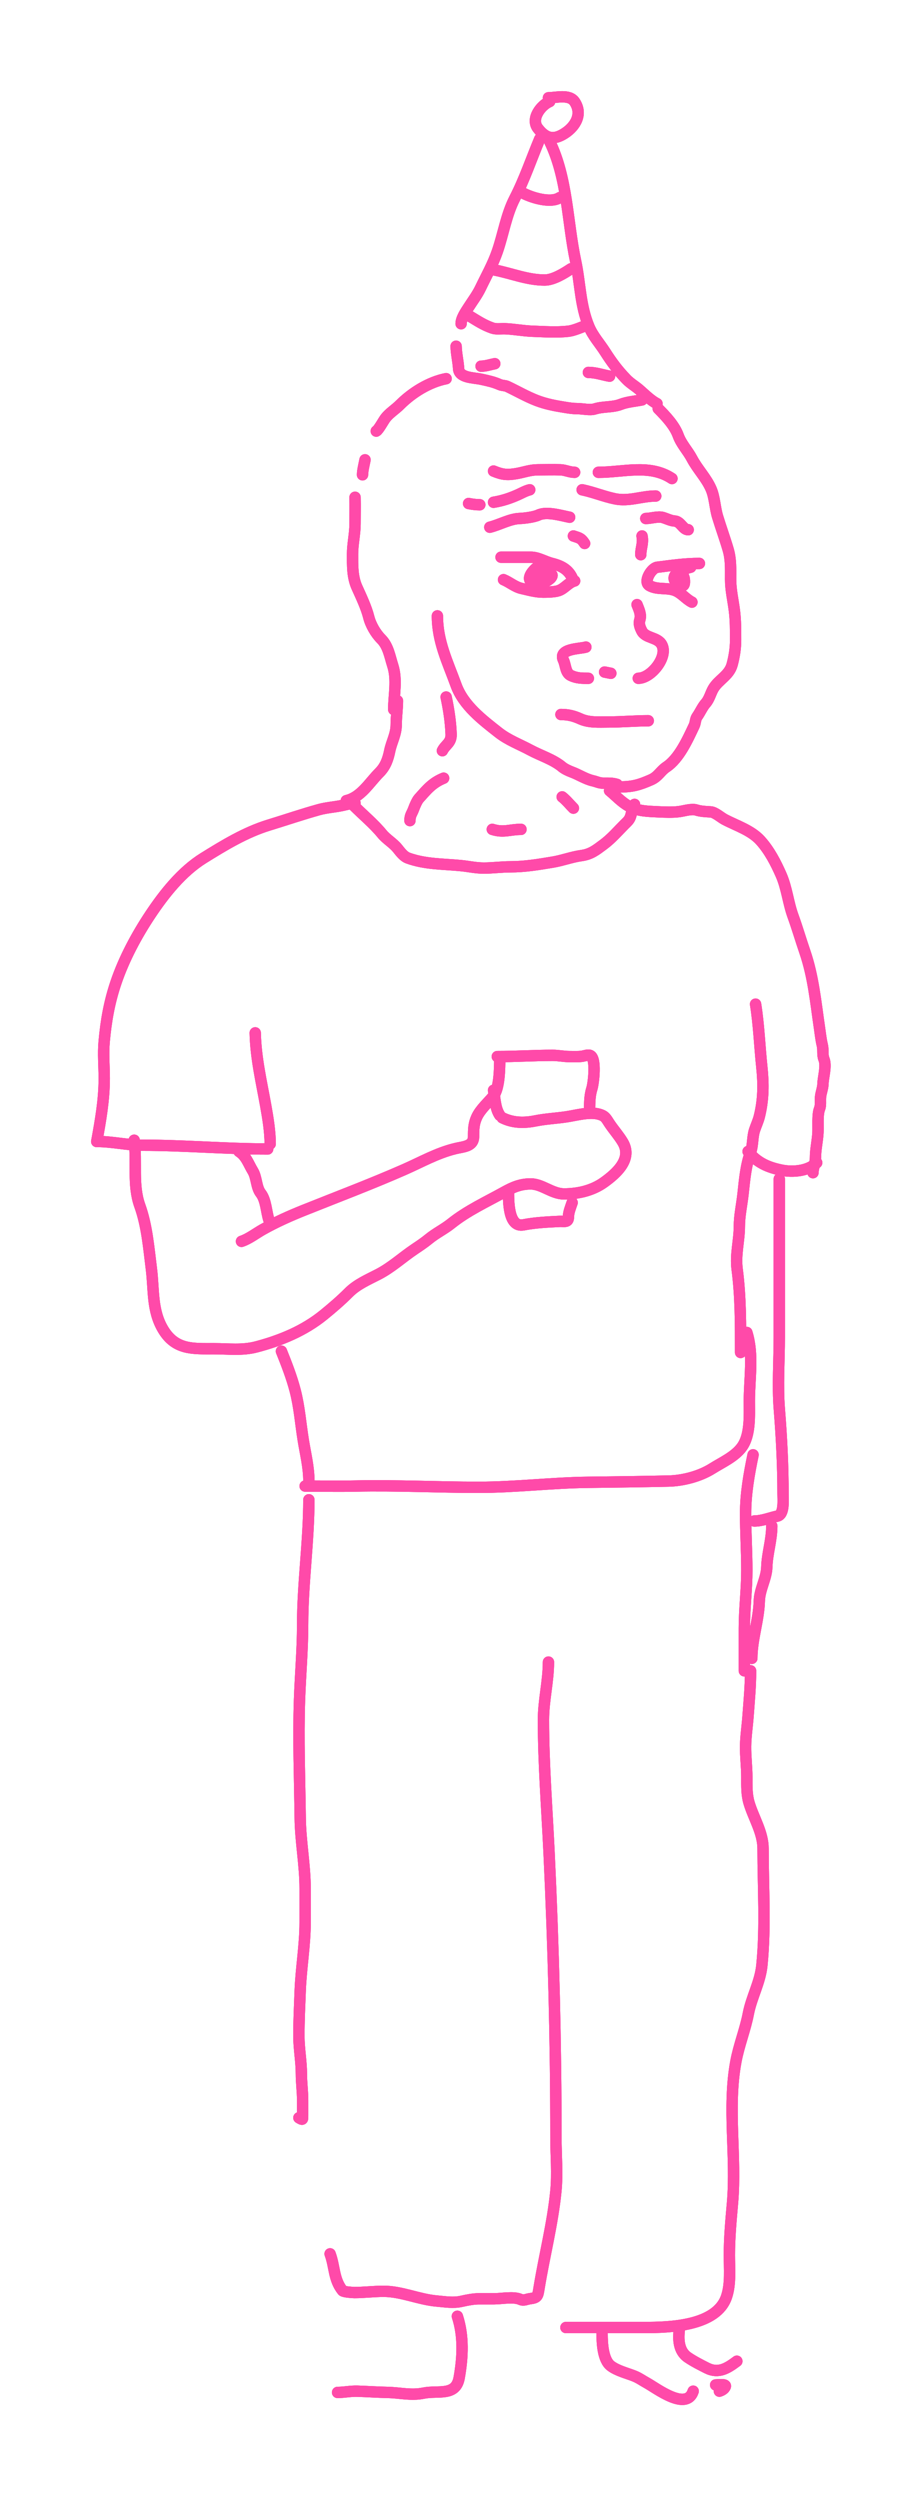 <svg fill="none" height="439" viewBox="0 0 162 439" width="162" xmlns="http://www.w3.org/2000/svg" xmlns:xlink="http://www.w3.org/1999/xlink"><filter id="a" color-interpolation-filters="sRGB" filterUnits="userSpaceOnUse" height="414.346" width="137.957" x="12" y="12"><feFlood flood-opacity="0" result="BackgroundImageFix"/><feBlend in="SourceGraphic" in2="BackgroundImageFix" mode="normal" result="shape"/><feGaussianBlur result="effect1_foregroundBlur_534_5034" stdDeviation="2"/></filter><filter id="b" color-interpolation-filters="sRGB" filterUnits="userSpaceOnUse" height="438.346" width="161.957" x="0" y="0"><feFlood flood-opacity="0" result="BackgroundImageFix"/><feBlend in="SourceGraphic" in2="BackgroundImageFix" mode="normal" result="shape"/><feGaussianBlur result="effect1_foregroundBlur_534_5034" stdDeviation="8"/></filter><g stroke="#ff4aa9" stroke-linecap="round" stroke-width="2"><g filter="url(#a)"><path d="m96.584 17.827c-1.498.621-3.396 3.009-2.071 4.714 1.421 1.828 2.769 2.119 4.702.877 1.915-1.231 3.186-3.393 1.754-5.542-.929-1.393-3.291-.706-4.604-.706"/><path d="m94.83 24.404c-1.449 3.455-2.678 7.108-4.397 10.438-1.492 2.89-1.992 6.285-3.057 9.342-.792 2.273-1.919 4.245-2.947 6.394-.563 1.177-1.39 2.277-2.095 3.374-.518.806-1.315 1.942-1.315 2.899"/><path d="m82.552 55.536c1.371.829 2.436 1.546 3.934 2.071.706.247 1.517.093 2.253.122 1.559.06 3.204.381 4.823.439 2.139.076 4.191.235 6.309 0 .935-.104 2.407-.744 3.289-1.096"/><path d="m96.584 24.843c3.159 6.51 3.075 14.043 4.555 20.998.838 3.937.789 7.796 2.339 11.498.704 1.682 1.896 2.959 2.85 4.458 1.137 1.786 2.255 3.284 3.751 4.823.715.735 1.535 1.18 2.302 1.851.903.79 2.014 1.89 3.058 2.412"/><path d="m86.938 47.424c2.939.574 5.72 1.754 8.77 1.754 1.5 0 3.386-1.161 4.604-1.973"/><path d="m91.76 33.831c1.454.831 4.979 1.942 6.577.877"/><path d="m80.141 60.798c.028 1.333.366 2.65.439 3.946.091 1.64 2.639 1.565 3.946 1.851 1.198.262 2.186.46 3.289.95.397.177.922.132 1.315.317 1.727.812 3.393 1.787 5.176 2.473 1.632.628 3.294.932 5.006 1.206.741.118 1.379.219 2.132.219.97 0 2.191.325 3.081.049 1.512-.469 3.083-.231 4.556-.804 1.155-.449 2.523-.539 3.727-.779"/><path d="m107.107 66.06c-1.294-.233-2.42-.658-3.727-.658"/><path d="m86.937 63.867c-.783.153-1.612.439-2.412.439"/><path d="m78.387 66.498c-2.997.585-5.981 2.449-8.124 4.592-.805.805-1.838 1.435-2.521 2.314-.376.484-1.23 2.101-1.632 2.302"/><path d="m64.137 80.749c-.15.768-.439 1.9-.439 2.631"/><path d="m62.383 87.326c.038 1.592 0 3.143 0 4.701 0 1.699-.439 3.545-.439 5.274 0 1.963-.054 3.996.767 5.822.727 1.616 1.653 3.544 2.083 5.262.336 1.342 1.215 2.859 2.192 3.836 1.243 1.243 1.5 3.028 2.022 4.653.815 2.535.171 5.173.171 7.722"/><path d="m86.718 82.722c1.566.649 2.411.725 4.056.439 1.286-.224 2.39-.658 3.727-.658 1.354 0 2.675-.051 4.007 0 .817.032 1.604.439 2.46.439"/><path d="m105.134 82.941c4.432 0 9.033-1.506 12.935 1.096"/><path d="m82.333 88.422c.677.132 1.29.219 1.973.219"/><path d="m86.718 88.203c1.544-.252 2.879-.695 4.275-1.315.699-.311 1.316-.685 2.083-.877"/><path d="m102.284 86.01c2.01.42 3.787 1.173 5.749 1.583 2.484.52 4.686-.487 7.186-.487"/><path d="m113.465 91.053c.904 0 2.14-.431 3.021-.171.615.182 1.391.576 2.022.609 1.119.059 1.467 1.535 2.411 1.535"/><path d="m112.808 94.122c.259 1.327-.22 2.035-.22 3.288"/><path d="m100.75 94.122c1.177.384 1.368.408 1.973 1.315"/><path d="m100.091 90.833c-1.451-.283-4.032-1.076-5.481-.39-.77.365-2.458.576-3.337.609-1.69.062-3.491 1.104-5.213 1.535"/><path d="m88.033 97.85h5.25c1.289 0 2.47.782 3.727 1.096 1.852.463 3.135 1.256 3.739 3.069"/><path d="m88.472 101.795c1.109.46 1.996 1.284 3.179 1.547 1.281.285 2.459.646 3.812.646.737 0 2-.024 2.704-.268 1.047-.363 1.723-1.436 2.802-1.705"/><path d="m94.391 99.603c-.913.692-2.335 2.417-.329 2.862.91.203 1.201.085 2.034-.45.322-.207.745-.446.877-.829.141-.408-.301-.34-.378-.609-.289-1.011-2.007-1.111-2.375-.048-.142.409-.037 1.073.499 1.132.37.042 1.117-1.466.548-1.181"/><path d="m122.892 98.945c-2.593 0-4.91.353-7.442.67-.97.121-2.506 2.573-1.327 3.228 1.374.763 2.955.306 4.384.816 1.214.433 1.986 1.541 3.07 2.083"/><path d="m121.358 99.603c-1.071.255-3.976 1.262-2.509 2.728.486.487 1.388.966 1.413-.048.022-.905-.156-1.018-.439-1.584"/><path d="m111.931 106.18c.358.919.773 1.748.487 2.68-.217.706.035 1.312.341 1.924.672 1.344 2.757 1.06 3.508 2.412 1.185 2.133-1.858 5.919-4.117 5.919"/><path d="m107.327 118.238-1.097-.219"/><path d="m103.38 119.115c-1.104 0-2.056-.007-3.069-.487-.98-.464-.879-1.778-1.316-2.704-.976-2.067 3.007-1.977 3.946-2.29"/><path d="m98.557 125.473c1.28 0 2.264.246 3.411.767 1.534.698 3.282.549 4.92.549 2.329 0 4.758-.22 7.016-.22"/><path d="m115.657 71.76c1.317 1.317 2.867 2.962 3.508 4.726.548 1.508 1.678 2.653 2.412 4.044.994 1.884 2.539 3.411 3.374 5.359.635 1.482.66 3.284 1.132 4.835.587 1.929 1.278 3.816 1.852 5.761.52 1.763.438 3.411.438 5.262 0 1.877.438 3.658.67 5.517.213 1.702.207 3.399.207 5.14 0 1.443-.233 2.91-.609 4.3-.526 1.946-2.421 2.659-3.337 4.263-.441.771-.669 1.806-1.316 2.533-.574.646-.971 1.593-1.486 2.314-.352.493-.273 1.079-.536 1.632-1.14 2.407-2.626 5.738-4.872 7.235-1.038.693-1.446 1.696-2.679 2.241-2.108.933-3.319 1.267-5.554 1.267"/><path d="m76.852 108.153c0 4.492 1.8 8.088 3.288 12.18 1.291 3.551 4.582 6.051 7.454 8.307 1.711 1.344 3.688 2.058 5.566 3.069 1.794.966 4.049 1.654 5.615 2.972.398.335 1.156.695 1.656.877 1.235.449 2.464 1.269 3.715 1.547.729.162 1.104.426 1.913.426.821 0 1.584-.04 2.362.22"/><path d="m78.387 122.404c.457 2.133.799 4.34.877 6.528.055 1.532-.992 1.815-1.535 2.899"/><path d="m77.949 136.654c-2.011.814-2.97 2.04-4.336 3.557-.345.384-.744 1.327-.926 1.827-.313.861-.658 1.114-.658 2.07"/><path d="m60.848 140.601c2.598-.605 4.026-3.149 5.81-4.933 1.072-1.072 1.517-2.332 1.815-3.788.335-1.636 1.145-2.9 1.145-4.653 0-1.393.219-2.763.219-4.165"/><path d="m98.776 139.943c.74.583 1.309 1.31 1.973 1.974"/><path d="m86.499 145.644c2.001.64 3.072 0 5.043 0"/><path d="m62.164 141.478c1.63 1.63 3.533 3.204 4.957 4.945.797.974 1.927 1.589 2.716 2.558.51.626 1.076 1.423 1.851 1.705 3.048 1.109 6.203 1.014 9.342 1.328 1.374.137 2.572.426 3.983.426 1.563 0 3.102-.219 4.653-.219 2.545 0 4.977-.412 7.479-.829 1.696-.282 3.308-.909 5.018-1.144 1.646-.227 2.552-.961 3.849-1.925 1.438-1.068 2.504-2.333 3.727-3.556.513-.513.884-.789 1.097-1.535.158-.556.349-1.511.657-1.973"/><path d="m107.107 138.847c1.153.955 2.077 2.006 3.399 2.74 1.562.868 3.365.891 5.115.975 1.197.057 2.524.119 3.715-.037.846-.111 2.208-.551 3.021-.28.725.242 1.734.288 2.509.329.752.039 1.806.99 2.448 1.327 2.123 1.118 4.668 1.89 6.321 3.727 1.561 1.735 2.672 3.884 3.606 6.005 1.018 2.315 1.235 4.871 2.094 7.235.748 2.056 1.357 4.16 2.071 6.236 1.516 4.41 1.904 8.82 2.582 13.398.148.994.258 2.089.5 3.057.201.808-.03 1.649.28 2.424.494 1.236-.136 3.119-.171 4.385-.021.775-.364 1.537-.426 2.314-.057.714.086 1.399-.183 2.071-.391.978-.209 3.105-.268 4.165-.08 1.449-.438 2.936-.438 4.385 0 .917-.439 1.809-.439 2.631"/><path d="m132.758 176.337c.584 3.65.71 7.332 1.096 10.998.322 3.057.302 5.785-.438 8.746-.195.779-.571 1.579-.829 2.35-.422 1.268-.257 2.662-.706 3.898-.861 2.367-1.053 4.888-1.328 7.357-.207 1.868-.645 3.828-.645 5.675 0 2.496-.725 4.949-.39 7.503.632 4.817.609 9.775.609 14.64"/><path d="m131.443 202.207c1.601 1.977 3.507 2.803 5.931 3.288 1.95.39 4.651.161 6.127-1.315"/><path d="m136.924 207.03v17.856 9.914c0 4.191-.322 8.515.012 12.692.397 4.958.646 9.906.646 14.896 0 1.058.245 3.575-.987 3.849-1.313.292-2.731.865-4.056.865"/><path d="m131.224 233.997c1.211 3.86.438 8.077.438 12.058 0 2.496.22 5.962-1.315 8.063-1.248 1.707-3.46 2.672-5.213 3.776-2.174 1.368-5.14 2.137-7.674 2.192-4.665.101-9.383.166-14.08.219-6.441.073-12.83.877-19.293.877-7.238 0-14.453-.379-21.656-.219-2.936.065-5.881 0-8.818 0"/><path d="m132.32 255.482c-.708 3.384-1.316 6.832-1.316 10.304 0 3.321.22 6.644.22 9.988 0 3.366-.439 6.757-.439 10.133v7.503"/><path d="m135.608 267.978c0 2.472-.805 4.798-.877 7.235-.058 1.988-1.259 3.886-1.315 5.919-.093 3.366-1.315 6.732-1.315 10.085"/><path d="m131.881 293.41c0 2.744-.251 5.331-.45 8.027-.128 1.726-.407 3.501-.427 5.225-.02 1.819.22 3.605.22 5.408 0 1.551-.048 3.054.389 4.531.777 2.621 2.461 5.199 2.461 8.038 0 6.854.477 13.66-.207 20.499-.298 2.975-1.819 5.574-2.375 8.465-.545 2.835-1.66 5.55-2.193 8.429-1.516 8.186.127 16.627-.597 24.871-.266 3.042-.548 6.054-.548 9.111 0 2.341.266 5.025-.487 7.283-1.732 5.196-9.948 5.433-14.531 5.433-4.588 0-9.161 0-13.702 0"/><path d="m105.792 409.826c0 1.557.11 4.574 1.535 5.652 1.108.838 2.784 1.251 4.068 1.754.846.331 1.49.809 2.277 1.242 1.678.923 6.937 4.999 8.124 1.437"/><path d="m119.385 408.949c-.245 1.807-.195 3.902 1.485 5.042.997.676 2.257 1.323 3.338 1.864 2.05 1.025 3.61.033 5.261-1.206"/><path d="m125.743 418.814c.208 0 1.882-.225 1.705.268-.161.447-.637.692-1.048.829"/><path d="m80.36 406.756c1.139 3.484.962 7.219.317 10.816-.593 3.302-3.713 2.158-6.248 2.68-2.197.452-4.12-.075-6.297-.122-1.774-.039-3.538-.158-5.31-.219-1.195-.042-2.335.219-3.508.219"/><path d="m57.998 395.795c.848 2.278.59 4.464 2.192 6.467.172.215 1.724.329 2.083.329 1.706 0 3.402-.219 5.116-.219 3.164 0 6.191 1.43 9.342 1.705 1.52.133 2.896.389 4.385.049.911-.209 2.088-.439 3.021-.439h2.716c1.276 0 3.4-.432 4.592.11.594.27 1.068-.05 1.644-.122 1.404-.175 1.397-.466 1.632-1.9.927-5.664 2.375-11.226 2.948-16.955.314-3.136.012-6.28.012-9.427 0-16.701-.419-33.375-1.206-50.047-.368-7.794-.987-15.537-.987-23.337 0-3.408.877-6.754.877-10.134"/><path d="m49.448 237.285c.894 2.218 1.807 4.572 2.412 6.894.76 2.92.957 5.846 1.437 8.793.389 2.391.974 4.69.974 7.113"/><path d="m54.27 263.375c0 7.337-1.096 14.623-1.096 21.96 0 4.393-.4 8.787-.548 13.179-.233 6.894.037 13.843.122 20.742.051 4.157.865 8.255.865 12.387v5.968c0 3.988-.712 7.959-.865 11.936-.102 2.661-.231 5.317-.231 7.978 0 2.247.439 4.458.439 6.699 0 1.531.219 3.054.219 4.604v2.631c0 .773.063.871-.658.439"/><path d="m23.578 200.234c.505 3.789-.325 7.855.987 11.498 1.27 3.528 1.568 7.409 2.034 11.083.463 3.652.065 7.287 2.034 10.609 2.165 3.653 5.218 3.423 8.977 3.423 2.516 0 4.957.335 7.466-.329 4.248-1.125 8.356-2.811 11.827-5.639 1.551-1.264 2.975-2.489 4.385-3.898 1.45-1.45 3.366-2.261 5.164-3.191 2.385-1.234 4.264-3.009 6.455-4.47.859-.573 1.666-1.116 2.46-1.766 1.234-1.01 2.667-1.696 3.897-2.68 2.861-2.288 6.13-3.771 9.318-5.542 1.554-.863 2.873-1.425 4.665-1.425 2.011 0 3.744 1.754 5.859 1.754 2.455 0 4.982-.577 7.004-2.022 2.265-1.618 5.065-4.148 3.301-7.088-.657-1.094-1.467-2.009-2.193-3.058-.714-1.031-.779-1.479-1.912-1.814-1.697-.503-4.037.18-5.749.438-1.841.278-3.646.352-5.481.719-2.001.4-3.969.378-5.822-.548"/><path d="m87.814 185.983c-.026 1.555-.014 5.147-1.145 6.528-.922 1.128-2.28 2.291-2.911 3.679-.524 1.153-.548 2.108-.548 3.374 0 1.817-1.798 1.783-3.289 2.155-3.203.801-5.846 2.325-8.867 3.654-5.759 2.534-11.743 4.79-17.612 7.138-2.489.995-4.95 2.092-7.271 3.398-1.224.689-2.449 1.653-3.739 2.083"/><path d="m41.994 202.207c1.286.835 1.641 2.132 2.412 3.398.736 1.208.582 2.878 1.413 3.946.948 1.218.965 3.296 1.437 4.714"/><path d="m89.349 209.003c0 1.706-.113 6.63 2.631 6.09 2.046-.402 4.297-.506 6.358-.609.748-.037 1.535.261 1.535-.743 0-.846.392-1.748.657-2.545"/><path d="m87.376 185.545c3.246 0 6.523-.219 9.744-.219.966 0 1.97.219 2.972.219.711 0 1.438.044 2.144-.049.4-.052 1.067-.327 1.474-.146 1.115.496.578 4.918.28 5.846-.423 1.315-.39 2.825-.39 4.215"/><path d="m44.844 181.379c.101 4.431 1.076 8.496 1.851 12.814.381 2.121.779 4.539.779 6.699"/><path d="m86.718 191.464c.269 1.445.262 3.134 1.096 4.385"/><path d="m47.036 201.769c-7.356 0-14.653-.658-22.021-.658-2.611 0-5.297-.658-8.014-.658"/><path d="m17 200.453c.673-3.704 1.315-7.303 1.315-11.06 0-2.195-.213-4.267-.012-6.479.331-3.647.896-6.909 2.083-10.402 1.403-4.132 3.609-8.263 6.041-11.912 2.448-3.672 5.54-7.562 9.33-9.914 3.638-2.259 7.373-4.538 11.498-5.798 2.929-.895 5.815-1.883 8.77-2.704 1.284-.357 2.642-.443 3.958-.706.735-.147 1.667-.439 2.4-.439"/></g><g filter="url(#b)"><path d="m96.584 17.827c-1.498.621-3.396 3.009-2.071 4.714 1.421 1.828 2.769 2.119 4.702.877 1.915-1.231 3.186-3.393 1.754-5.542-.929-1.393-3.291-.706-4.604-.706"/><path d="m94.83 24.404c-1.449 3.455-2.678 7.108-4.397 10.438-1.492 2.89-1.992 6.285-3.057 9.342-.792 2.273-1.919 4.245-2.947 6.394-.563 1.177-1.39 2.277-2.095 3.374-.518.806-1.315 1.942-1.315 2.899"/><path d="m82.552 55.536c1.371.829 2.436 1.546 3.934 2.071.706.247 1.517.093 2.253.122 1.559.06 3.204.381 4.823.439 2.139.076 4.191.235 6.309 0 .935-.104 2.407-.744 3.289-1.096"/><path d="m96.584 24.843c3.159 6.51 3.075 14.043 4.555 20.998.838 3.937.789 7.796 2.339 11.498.704 1.682 1.896 2.959 2.85 4.458 1.137 1.786 2.255 3.284 3.751 4.823.715.735 1.535 1.18 2.302 1.851.903.79 2.014 1.89 3.058 2.412"/><path d="m86.938 47.424c2.939.574 5.72 1.754 8.77 1.754 1.5 0 3.386-1.161 4.604-1.973"/><path d="m91.76 33.831c1.454.831 4.979 1.942 6.577.877"/><path d="m80.141 60.798c.028 1.333.366 2.65.439 3.946.091 1.64 2.639 1.565 3.946 1.851 1.198.262 2.186.46 3.289.95.397.177.922.132 1.315.317 1.727.812 3.393 1.787 5.176 2.473 1.632.628 3.294.932 5.006 1.206.741.118 1.379.219 2.132.219.97 0 2.191.325 3.081.049 1.512-.469 3.083-.231 4.556-.804 1.155-.449 2.523-.539 3.727-.779"/><path d="m107.107 66.06c-1.294-.233-2.42-.658-3.727-.658"/><path d="m86.937 63.867c-.783.153-1.612.439-2.412.439"/><path d="m78.387 66.498c-2.997.585-5.981 2.449-8.124 4.592-.805.805-1.838 1.435-2.521 2.314-.376.484-1.23 2.101-1.632 2.302"/><path d="m64.137 80.749c-.15.768-.439 1.9-.439 2.631"/><path d="m62.383 87.326c.038 1.592 0 3.143 0 4.701 0 1.699-.439 3.545-.439 5.274 0 1.963-.054 3.996.767 5.822.727 1.616 1.653 3.544 2.083 5.262.336 1.342 1.215 2.859 2.192 3.836 1.243 1.243 1.5 3.028 2.022 4.653.815 2.535.171 5.173.171 7.722"/><path d="m86.718 82.722c1.566.649 2.411.725 4.056.439 1.286-.224 2.39-.658 3.727-.658 1.354 0 2.675-.051 4.007 0 .817.032 1.604.439 2.46.439"/><path d="m105.134 82.941c4.432 0 9.033-1.506 12.935 1.096"/><path d="m82.333 88.422c.677.132 1.29.219 1.973.219"/><path d="m86.718 88.203c1.544-.252 2.879-.695 4.275-1.315.699-.311 1.316-.685 2.083-.877"/><path d="m102.284 86.01c2.01.42 3.787 1.173 5.749 1.583 2.484.52 4.686-.487 7.186-.487"/><path d="m113.465 91.053c.904 0 2.14-.431 3.021-.171.615.182 1.391.576 2.022.609 1.119.059 1.467 1.535 2.411 1.535"/><path d="m112.808 94.122c.259 1.327-.22 2.035-.22 3.288"/><path d="m100.75 94.122c1.177.384 1.368.408 1.973 1.315"/><path d="m100.091 90.833c-1.451-.283-4.032-1.076-5.481-.39-.77.365-2.458.576-3.337.609-1.69.062-3.491 1.104-5.213 1.535"/><path d="m88.033 97.85h5.25c1.289 0 2.47.782 3.727 1.096 1.852.463 3.135 1.256 3.739 3.069"/><path d="m88.472 101.795c1.109.46 1.996 1.284 3.179 1.547 1.281.285 2.459.646 3.812.646.737 0 2-.024 2.704-.268 1.047-.363 1.723-1.436 2.802-1.705"/><path d="m94.391 99.603c-.913.692-2.335 2.417-.329 2.862.91.203 1.201.085 2.034-.45.322-.207.745-.446.877-.829.141-.408-.301-.34-.378-.609-.289-1.011-2.007-1.111-2.375-.048-.142.409-.037 1.073.499 1.132.37.042 1.117-1.466.548-1.181"/><path d="m122.892 98.945c-2.593 0-4.91.353-7.442.67-.97.121-2.506 2.573-1.327 3.228 1.374.763 2.955.306 4.384.816 1.214.433 1.986 1.541 3.07 2.083"/><path d="m121.358 99.603c-1.071.255-3.976 1.262-2.509 2.728.486.487 1.388.966 1.413-.048.022-.905-.156-1.018-.439-1.584"/><path d="m111.931 106.18c.358.919.773 1.748.487 2.68-.217.706.035 1.312.341 1.924.672 1.344 2.757 1.06 3.508 2.412 1.185 2.133-1.858 5.919-4.117 5.919"/><path d="m107.327 118.238-1.097-.219"/><path d="m103.38 119.115c-1.104 0-2.056-.007-3.069-.487-.98-.464-.879-1.778-1.316-2.704-.976-2.067 3.007-1.977 3.946-2.29"/><path d="m98.557 125.473c1.28 0 2.264.246 3.411.767 1.534.698 3.282.549 4.92.549 2.329 0 4.758-.22 7.016-.22"/><path d="m115.657 71.76c1.317 1.317 2.867 2.962 3.508 4.726.548 1.508 1.678 2.653 2.412 4.044.994 1.884 2.539 3.411 3.374 5.359.635 1.482.66 3.284 1.132 4.835.587 1.929 1.278 3.816 1.852 5.761.52 1.763.438 3.411.438 5.262 0 1.877.438 3.658.67 5.517.213 1.702.207 3.399.207 5.14 0 1.443-.233 2.91-.609 4.3-.526 1.946-2.421 2.659-3.337 4.263-.441.771-.669 1.806-1.316 2.533-.574.646-.971 1.593-1.486 2.314-.352.493-.273 1.079-.536 1.632-1.14 2.407-2.626 5.738-4.872 7.235-1.038.693-1.446 1.696-2.679 2.241-2.108.933-3.319 1.267-5.554 1.267"/><path d="m76.852 108.153c0 4.492 1.8 8.088 3.288 12.18 1.291 3.551 4.582 6.051 7.454 8.307 1.711 1.344 3.688 2.058 5.566 3.069 1.794.966 4.049 1.654 5.615 2.972.398.335 1.156.695 1.656.877 1.235.449 2.464 1.269 3.715 1.547.729.162 1.104.426 1.913.426.821 0 1.584-.04 2.362.22"/><path d="m78.387 122.404c.457 2.133.799 4.34.877 6.528.055 1.532-.992 1.815-1.535 2.899"/><path d="m77.949 136.654c-2.011.814-2.97 2.04-4.336 3.557-.345.384-.744 1.327-.926 1.827-.313.861-.658 1.114-.658 2.07"/><path d="m60.848 140.601c2.598-.605 4.026-3.149 5.81-4.933 1.072-1.072 1.517-2.332 1.815-3.788.335-1.636 1.145-2.9 1.145-4.653 0-1.393.219-2.763.219-4.165"/><path d="m98.776 139.943c.74.583 1.309 1.31 1.973 1.974"/><path d="m86.499 145.644c2.001.64 3.072 0 5.043 0"/><path d="m62.164 141.478c1.63 1.63 3.533 3.204 4.957 4.945.797.974 1.927 1.589 2.716 2.558.51.626 1.076 1.423 1.851 1.705 3.048 1.109 6.203 1.014 9.342 1.328 1.374.137 2.572.426 3.983.426 1.563 0 3.102-.219 4.653-.219 2.545 0 4.977-.412 7.479-.829 1.696-.282 3.308-.909 5.018-1.144 1.646-.227 2.552-.961 3.849-1.925 1.438-1.068 2.504-2.333 3.727-3.556.513-.513.884-.789 1.097-1.535.158-.556.349-1.511.657-1.973"/><path d="m107.107 138.847c1.153.955 2.077 2.006 3.399 2.74 1.562.868 3.365.891 5.115.975 1.197.057 2.524.119 3.715-.037.846-.111 2.208-.551 3.021-.28.725.242 1.734.288 2.509.329.752.039 1.806.99 2.448 1.327 2.123 1.118 4.668 1.89 6.321 3.727 1.561 1.735 2.672 3.884 3.606 6.005 1.018 2.315 1.235 4.871 2.094 7.235.748 2.056 1.357 4.16 2.071 6.236 1.516 4.41 1.904 8.82 2.582 13.398.148.994.258 2.089.5 3.057.201.808-.03 1.649.28 2.424.494 1.236-.136 3.119-.171 4.385-.021.775-.364 1.537-.426 2.314-.057.714.086 1.399-.183 2.071-.391.978-.209 3.105-.268 4.165-.08 1.449-.438 2.936-.438 4.385 0 .917-.439 1.809-.439 2.631"/><path d="m132.758 176.337c.584 3.65.71 7.332 1.096 10.998.322 3.057.302 5.785-.438 8.746-.195.779-.571 1.579-.829 2.35-.422 1.268-.257 2.662-.706 3.898-.861 2.367-1.053 4.888-1.328 7.357-.207 1.868-.645 3.828-.645 5.675 0 2.496-.725 4.949-.39 7.503.632 4.817.609 9.775.609 14.64"/><path d="m131.443 202.207c1.601 1.977 3.507 2.803 5.931 3.288 1.95.39 4.651.161 6.127-1.315"/><path d="m136.924 207.03v17.856 9.914c0 4.191-.322 8.515.012 12.692.397 4.958.646 9.906.646 14.896 0 1.058.245 3.575-.987 3.849-1.313.292-2.731.865-4.056.865"/><path d="m131.224 233.997c1.211 3.86.438 8.077.438 12.058 0 2.496.22 5.962-1.315 8.063-1.248 1.707-3.46 2.672-5.213 3.776-2.174 1.368-5.14 2.137-7.674 2.192-4.665.101-9.383.166-14.08.219-6.441.073-12.83.877-19.293.877-7.238 0-14.453-.379-21.656-.219-2.936.065-5.881 0-8.818 0"/><path d="m132.32 255.482c-.708 3.384-1.316 6.832-1.316 10.304 0 3.321.22 6.644.22 9.988 0 3.366-.439 6.757-.439 10.133v7.503"/><path d="m135.608 267.978c0 2.472-.805 4.798-.877 7.235-.058 1.988-1.259 3.886-1.315 5.919-.093 3.366-1.315 6.732-1.315 10.085"/><path d="m131.881 293.41c0 2.744-.251 5.331-.45 8.027-.128 1.726-.407 3.501-.427 5.225-.02 1.819.22 3.605.22 5.408 0 1.551-.048 3.054.389 4.531.777 2.621 2.461 5.199 2.461 8.038 0 6.854.477 13.66-.207 20.499-.298 2.975-1.819 5.574-2.375 8.465-.545 2.835-1.66 5.55-2.193 8.429-1.516 8.186.127 16.627-.597 24.871-.266 3.042-.548 6.054-.548 9.111 0 2.341.266 5.025-.487 7.283-1.732 5.196-9.948 5.433-14.531 5.433-4.588 0-9.161 0-13.702 0"/><path d="m105.792 409.826c0 1.557.11 4.574 1.535 5.652 1.108.838 2.784 1.251 4.068 1.754.846.331 1.49.809 2.277 1.242 1.678.923 6.937 4.999 8.124 1.437"/><path d="m119.385 408.949c-.245 1.807-.195 3.902 1.485 5.042.997.676 2.257 1.323 3.338 1.864 2.05 1.025 3.61.033 5.261-1.206"/><path d="m125.743 418.814c.208 0 1.882-.225 1.705.268-.161.447-.637.692-1.048.829"/><path d="m80.36 406.756c1.139 3.484.962 7.219.317 10.816-.593 3.302-3.713 2.158-6.248 2.68-2.197.452-4.12-.075-6.297-.122-1.774-.039-3.538-.158-5.31-.219-1.195-.042-2.335.219-3.508.219"/><path d="m57.998 395.795c.848 2.278.59 4.464 2.192 6.467.172.215 1.724.329 2.083.329 1.706 0 3.402-.219 5.116-.219 3.164 0 6.191 1.43 9.342 1.705 1.52.133 2.896.389 4.385.049.911-.209 2.088-.439 3.021-.439h2.716c1.276 0 3.4-.432 4.592.11.594.27 1.068-.05 1.644-.122 1.404-.175 1.397-.466 1.632-1.9.927-5.664 2.375-11.226 2.948-16.955.314-3.136.012-6.28.012-9.427 0-16.701-.419-33.375-1.206-50.047-.368-7.794-.987-15.537-.987-23.337 0-3.408.877-6.754.877-10.134"/><path d="m49.448 237.285c.894 2.218 1.807 4.572 2.412 6.894.76 2.92.957 5.846 1.437 8.793.389 2.391.974 4.69.974 7.113"/><path d="m54.27 263.375c0 7.337-1.096 14.623-1.096 21.96 0 4.393-.4 8.787-.548 13.179-.233 6.894.037 13.843.122 20.742.051 4.157.865 8.255.865 12.387v5.968c0 3.988-.712 7.959-.865 11.936-.102 2.661-.231 5.317-.231 7.978 0 2.247.439 4.458.439 6.699 0 1.531.219 3.054.219 4.604v2.631c0 .773.063.871-.658.439"/><path d="m23.578 200.234c.505 3.789-.325 7.855.987 11.498 1.27 3.528 1.568 7.409 2.034 11.083.463 3.652.065 7.287 2.034 10.609 2.165 3.653 5.218 3.423 8.977 3.423 2.516 0 4.957.335 7.466-.329 4.248-1.125 8.356-2.811 11.827-5.639 1.551-1.264 2.975-2.489 4.385-3.898 1.45-1.45 3.366-2.261 5.164-3.191 2.385-1.234 4.264-3.009 6.455-4.47.859-.573 1.666-1.116 2.46-1.766 1.234-1.01 2.667-1.696 3.897-2.68 2.861-2.288 6.13-3.771 9.318-5.542 1.554-.863 2.873-1.425 4.665-1.425 2.011 0 3.744 1.754 5.859 1.754 2.455 0 4.982-.577 7.004-2.022 2.265-1.618 5.065-4.148 3.301-7.088-.657-1.094-1.467-2.009-2.193-3.058-.714-1.031-.779-1.479-1.912-1.814-1.697-.503-4.037.18-5.749.438-1.841.278-3.646.352-5.481.719-2.001.4-3.969.378-5.822-.548"/><path d="m87.814 185.983c-.026 1.555-.014 5.147-1.145 6.528-.922 1.128-2.28 2.291-2.911 3.679-.524 1.153-.548 2.108-.548 3.374 0 1.817-1.798 1.783-3.289 2.155-3.203.801-5.846 2.325-8.867 3.654-5.759 2.534-11.743 4.79-17.612 7.138-2.489.995-4.95 2.092-7.271 3.398-1.224.689-2.449 1.653-3.739 2.083"/><path d="m41.994 202.207c1.286.835 1.641 2.132 2.412 3.398.736 1.208.582 2.878 1.413 3.946.948 1.218.965 3.296 1.437 4.714"/><path d="m89.349 209.003c0 1.706-.113 6.63 2.631 6.09 2.046-.402 4.297-.506 6.358-.609.748-.037 1.535.261 1.535-.743 0-.846.392-1.748.657-2.545"/><path d="m87.376 185.545c3.246 0 6.523-.219 9.744-.219.966 0 1.97.219 2.972.219.711 0 1.438.044 2.144-.049.4-.052 1.067-.327 1.474-.146 1.115.496.578 4.918.28 5.846-.423 1.315-.39 2.825-.39 4.215"/><path d="m44.844 181.379c.101 4.431 1.076 8.496 1.851 12.814.381 2.121.779 4.539.779 6.699"/><path d="m86.718 191.464c.269 1.445.262 3.134 1.096 4.385"/><path d="m47.036 201.769c-7.356 0-14.653-.658-22.021-.658-2.611 0-5.297-.658-8.014-.658"/><path d="m17 200.453c.673-3.704 1.315-7.303 1.315-11.06 0-2.195-.213-4.267-.012-6.479.331-3.647.896-6.909 2.083-10.402 1.403-4.132 3.609-8.263 6.041-11.912 2.448-3.672 5.54-7.562 9.33-9.914 3.638-2.259 7.373-4.538 11.498-5.798 2.929-.895 5.815-1.883 8.77-2.704 1.284-.357 2.642-.443 3.958-.706.735-.147 1.667-.439 2.4-.439"/></g><path d="m96.584 17.827c-1.498.621-3.396 3.009-2.071 4.714 1.421 1.828 2.769 2.119 4.702.877 1.915-1.231 3.186-3.393 1.754-5.542-.929-1.393-3.291-.706-4.604-.706"/><path d="m94.83 24.404c-1.449 3.455-2.678 7.108-4.397 10.438-1.492 2.89-1.992 6.285-3.057 9.342-.792 2.273-1.919 4.245-2.947 6.394-.563 1.177-1.39 2.277-2.095 3.374-.518.806-1.315 1.942-1.315 2.899"/><path d="m82.552 55.536c1.371.829 2.436 1.546 3.934 2.071.706.247 1.517.093 2.253.122 1.559.06 3.204.381 4.823.439 2.139.076 4.191.235 6.309 0 .935-.104 2.407-.744 3.289-1.096"/><path d="m96.584 24.843c3.159 6.51 3.075 14.043 4.555 20.998.838 3.937.789 7.796 2.339 11.498.704 1.682 1.896 2.959 2.85 4.458 1.137 1.786 2.255 3.284 3.751 4.823.715.735 1.535 1.18 2.302 1.851.903.79 2.014 1.89 3.058 2.412"/><path d="m86.938 47.424c2.939.574 5.72 1.754 8.77 1.754 1.5 0 3.386-1.161 4.604-1.973"/><path d="m91.76 33.831c1.454.831 4.979 1.942 6.577.877"/><path d="m80.141 60.798c.028 1.333.366 2.65.439 3.946.091 1.64 2.639 1.565 3.946 1.851 1.198.262 2.186.46 3.289.95.397.177.922.132 1.315.317 1.727.812 3.393 1.787 5.176 2.473 1.632.628 3.294.932 5.006 1.206.741.118 1.379.219 2.132.219.97 0 2.191.325 3.081.049 1.512-.469 3.083-.231 4.556-.804 1.155-.449 2.523-.539 3.727-.779"/><path d="m107.107 66.06c-1.294-.233-2.42-.658-3.727-.658"/><path d="m86.937 63.867c-.783.153-1.612.439-2.412.439"/><path d="m78.387 66.498c-2.997.585-5.981 2.449-8.124 4.592-.805.805-1.838 1.435-2.521 2.314-.376.484-1.23 2.101-1.632 2.302"/><path d="m64.137 80.749c-.15.768-.439 1.9-.439 2.631"/><path d="m62.383 87.326c.038 1.592 0 3.143 0 4.701 0 1.699-.439 3.545-.439 5.274 0 1.963-.054 3.996.767 5.822.727 1.616 1.653 3.544 2.083 5.262.336 1.342 1.215 2.859 2.192 3.836 1.243 1.243 1.5 3.028 2.022 4.653.815 2.535.171 5.173.171 7.722"/><path d="m86.718 82.722c1.566.649 2.411.725 4.056.439 1.286-.224 2.39-.658 3.727-.658 1.354 0 2.675-.051 4.007 0 .817.032 1.604.439 2.46.439"/><path d="m105.134 82.941c4.432 0 9.033-1.506 12.935 1.096"/><path d="m82.333 88.422c.677.132 1.29.219 1.973.219"/><path d="m86.718 88.203c1.544-.252 2.879-.695 4.275-1.315.699-.311 1.316-.685 2.083-.877"/><path d="m102.284 86.01c2.01.42 3.787 1.173 5.749 1.583 2.484.52 4.686-.487 7.186-.487"/><path d="m113.465 91.053c.904 0 2.14-.431 3.021-.171.615.182 1.391.576 2.022.609 1.119.059 1.467 1.535 2.411 1.535"/><path d="m112.808 94.122c.259 1.327-.22 2.035-.22 3.288"/><path d="m100.75 94.122c1.177.384 1.368.408 1.973 1.315"/><path d="m100.091 90.833c-1.451-.283-4.032-1.076-5.481-.39-.77.365-2.458.576-3.337.609-1.69.062-3.491 1.104-5.213 1.535"/><path d="m88.033 97.85h5.25c1.289 0 2.47.782 3.727 1.096 1.852.463 3.135 1.256 3.739 3.069"/><path d="m88.472 101.795c1.109.46 1.996 1.284 3.179 1.547 1.281.285 2.459.646 3.812.646.737 0 2-.024 2.704-.268 1.047-.363 1.723-1.436 2.802-1.705"/><path d="m94.391 99.603c-.913.692-2.335 2.417-.329 2.862.91.203 1.201.085 2.034-.45.322-.207.745-.446.877-.829.141-.408-.301-.34-.378-.609-.289-1.011-2.007-1.111-2.375-.048-.142.409-.037 1.073.499 1.132.37.042 1.117-1.466.548-1.181"/><path d="m122.892 98.945c-2.593 0-4.91.353-7.442.67-.97.121-2.506 2.573-1.327 3.228 1.374.763 2.955.306 4.384.816 1.214.433 1.986 1.541 3.07 2.083"/><path d="m121.358 99.603c-1.071.255-3.976 1.262-2.509 2.728.486.487 1.388.966 1.413-.048.022-.905-.156-1.018-.439-1.584"/><path d="m111.931 106.18c.358.919.773 1.748.487 2.68-.217.706.035 1.312.341 1.924.672 1.344 2.757 1.06 3.508 2.412 1.185 2.133-1.858 5.919-4.117 5.919"/><path d="m107.327 118.238-1.097-.219"/><path d="m103.38 119.115c-1.104 0-2.056-.007-3.069-.487-.98-.464-.879-1.778-1.316-2.704-.976-2.067 3.007-1.977 3.946-2.29"/><path d="m98.557 125.473c1.28 0 2.264.246 3.411.767 1.534.698 3.282.549 4.92.549 2.329 0 4.758-.22 7.016-.22"/><path d="m115.657 71.76c1.317 1.317 2.867 2.962 3.508 4.726.548 1.508 1.678 2.653 2.412 4.044.994 1.884 2.539 3.411 3.374 5.359.635 1.482.66 3.284 1.132 4.835.587 1.929 1.278 3.816 1.852 5.761.52 1.763.438 3.411.438 5.262 0 1.877.438 3.658.67 5.517.213 1.702.207 3.399.207 5.14 0 1.443-.233 2.91-.609 4.3-.526 1.946-2.421 2.659-3.337 4.263-.441.771-.669 1.806-1.316 2.533-.574.646-.971 1.593-1.486 2.314-.352.493-.273 1.079-.536 1.632-1.14 2.407-2.626 5.738-4.872 7.235-1.038.693-1.446 1.696-2.679 2.241-2.108.933-3.319 1.267-5.554 1.267"/><path d="m76.852 108.153c0 4.492 1.8 8.088 3.288 12.18 1.291 3.551 4.582 6.051 7.454 8.307 1.711 1.344 3.688 2.058 5.566 3.069 1.794.966 4.049 1.654 5.615 2.972.398.335 1.156.695 1.656.877 1.235.449 2.464 1.269 3.715 1.547.729.162 1.104.426 1.913.426.821 0 1.584-.04 2.362.22"/><path d="m78.387 122.404c.457 2.133.799 4.34.877 6.528.055 1.532-.992 1.815-1.535 2.899"/><path d="m77.949 136.654c-2.011.814-2.97 2.04-4.336 3.557-.345.384-.744 1.327-.926 1.827-.313.861-.658 1.114-.658 2.07"/><path d="m60.848 140.601c2.598-.605 4.026-3.149 5.81-4.933 1.072-1.072 1.517-2.332 1.815-3.788.335-1.636 1.145-2.9 1.145-4.653 0-1.393.219-2.763.219-4.165"/><path d="m98.776 139.943c.74.583 1.309 1.31 1.973 1.974"/><path d="m86.499 145.644c2.001.64 3.072 0 5.043 0"/><path d="m62.164 141.478c1.63 1.63 3.533 3.204 4.957 4.945.797.974 1.927 1.589 2.716 2.558.51.626 1.076 1.423 1.851 1.705 3.048 1.109 6.203 1.014 9.342 1.328 1.374.137 2.572.426 3.983.426 1.563 0 3.102-.219 4.653-.219 2.545 0 4.977-.412 7.479-.829 1.696-.282 3.308-.909 5.018-1.144 1.646-.227 2.552-.961 3.849-1.925 1.438-1.068 2.504-2.333 3.727-3.556.513-.513.884-.789 1.097-1.535.158-.556.349-1.511.657-1.973"/><path d="m107.107 138.847c1.153.955 2.077 2.006 3.399 2.74 1.562.868 3.365.891 5.115.975 1.197.057 2.524.119 3.715-.037.846-.111 2.208-.551 3.021-.28.725.242 1.734.288 2.509.329.752.039 1.806.99 2.448 1.327 2.123 1.118 4.668 1.89 6.321 3.727 1.561 1.735 2.672 3.884 3.606 6.005 1.018 2.315 1.235 4.871 2.094 7.235.748 2.056 1.357 4.16 2.071 6.236 1.516 4.41 1.904 8.82 2.582 13.398.148.994.258 2.089.5 3.057.201.808-.03 1.649.28 2.424.494 1.236-.136 3.119-.171 4.385-.021.775-.364 1.537-.426 2.314-.057.714.086 1.399-.183 2.071-.391.978-.209 3.105-.268 4.165-.08 1.449-.438 2.936-.438 4.385 0 .917-.439 1.809-.439 2.631"/><path d="m132.758 176.337c.584 3.65.71 7.332 1.096 10.998.322 3.057.302 5.785-.438 8.746-.195.779-.571 1.579-.829 2.35-.422 1.268-.257 2.662-.706 3.898-.861 2.367-1.053 4.888-1.328 7.357-.207 1.868-.645 3.828-.645 5.675 0 2.496-.725 4.949-.39 7.503.632 4.817.609 9.775.609 14.64"/><path d="m131.443 202.207c1.601 1.977 3.507 2.803 5.931 3.288 1.95.39 4.651.161 6.127-1.315"/><path d="m136.924 207.03v17.856 9.914c0 4.191-.322 8.515.012 12.692.397 4.958.646 9.906.646 14.896 0 1.058.245 3.575-.987 3.849-1.313.292-2.731.865-4.056.865"/><path d="m131.224 233.997c1.211 3.86.438 8.077.438 12.058 0 2.496.22 5.962-1.315 8.063-1.248 1.707-3.46 2.672-5.213 3.776-2.174 1.368-5.14 2.137-7.674 2.192-4.665.101-9.383.166-14.08.219-6.441.073-12.83.877-19.293.877-7.238 0-14.453-.379-21.656-.219-2.936.065-5.881 0-8.818 0"/><path d="m132.32 255.482c-.708 3.384-1.316 6.832-1.316 10.304 0 3.321.22 6.644.22 9.988 0 3.366-.439 6.757-.439 10.133v7.503"/><path d="m135.608 267.978c0 2.472-.805 4.798-.877 7.235-.058 1.988-1.259 3.886-1.315 5.919-.093 3.366-1.315 6.732-1.315 10.085"/><path d="m131.881 293.41c0 2.744-.251 5.331-.45 8.027-.128 1.726-.407 3.501-.427 5.225-.02 1.819.22 3.605.22 5.408 0 1.551-.048 3.054.389 4.531.777 2.621 2.461 5.199 2.461 8.038 0 6.854.477 13.66-.207 20.499-.298 2.975-1.819 5.574-2.375 8.465-.545 2.835-1.66 5.55-2.193 8.429-1.516 8.186.127 16.627-.597 24.871-.266 3.042-.548 6.054-.548 9.111 0 2.341.266 5.025-.487 7.283-1.732 5.196-9.948 5.433-14.531 5.433-4.588 0-9.161 0-13.702 0"/><path d="m105.792 409.826c0 1.557.11 4.574 1.535 5.652 1.108.838 2.784 1.251 4.068 1.754.846.331 1.49.809 2.277 1.242 1.678.923 6.937 4.999 8.124 1.437"/><path d="m119.385 408.949c-.245 1.807-.195 3.902 1.485 5.042.997.676 2.257 1.323 3.338 1.864 2.05 1.025 3.61.033 5.261-1.206"/><path d="m125.743 418.814c.208 0 1.882-.225 1.705.268-.161.447-.637.692-1.048.829"/><path d="m80.36 406.756c1.139 3.484.962 7.219.317 10.816-.593 3.302-3.713 2.158-6.248 2.68-2.197.452-4.12-.075-6.297-.122-1.774-.039-3.538-.158-5.31-.219-1.195-.042-2.335.219-3.508.219"/><path d="m57.998 395.795c.848 2.278.59 4.464 2.192 6.467.172.215 1.724.329 2.083.329 1.706 0 3.402-.219 5.116-.219 3.164 0 6.191 1.43 9.342 1.705 1.52.133 2.896.389 4.385.049.911-.209 2.088-.439 3.021-.439h2.716c1.276 0 3.4-.432 4.592.11.594.27 1.068-.05 1.644-.122 1.404-.175 1.397-.466 1.632-1.9.927-5.664 2.375-11.226 2.948-16.955.314-3.136.012-6.28.012-9.427 0-16.701-.419-33.375-1.206-50.047-.368-7.794-.987-15.537-.987-23.337 0-3.408.877-6.754.877-10.134"/><path d="m49.448 237.285c.894 2.218 1.807 4.572 2.412 6.894.76 2.92.957 5.846 1.437 8.793.389 2.391.974 4.69.974 7.113"/><path d="m54.27 263.375c0 7.337-1.096 14.623-1.096 21.96 0 4.393-.4 8.787-.548 13.179-.233 6.894.037 13.843.122 20.742.051 4.157.865 8.255.865 12.387v5.968c0 3.988-.712 7.959-.865 11.936-.102 2.661-.231 5.317-.231 7.978 0 2.247.439 4.458.439 6.699 0 1.531.219 3.054.219 4.604v2.631c0 .773.063.871-.658.439"/><path d="m23.578 200.234c.505 3.789-.325 7.855.987 11.498 1.27 3.528 1.568 7.409 2.034 11.083.463 3.652.065 7.287 2.034 10.609 2.165 3.653 5.218 3.423 8.977 3.423 2.516 0 4.957.335 7.466-.329 4.248-1.125 8.356-2.811 11.827-5.639 1.551-1.264 2.975-2.489 4.385-3.898 1.45-1.45 3.366-2.261 5.164-3.191 2.385-1.234 4.264-3.009 6.455-4.47.859-.573 1.666-1.116 2.46-1.766 1.234-1.01 2.667-1.696 3.897-2.68 2.861-2.288 6.13-3.771 9.318-5.542 1.554-.863 2.873-1.425 4.665-1.425 2.011 0 3.744 1.754 5.859 1.754 2.455 0 4.982-.577 7.004-2.022 2.265-1.618 5.065-4.148 3.301-7.088-.657-1.094-1.467-2.009-2.193-3.058-.714-1.031-.779-1.479-1.912-1.814-1.697-.503-4.037.18-5.749.438-1.841.278-3.646.352-5.481.719-2.001.4-3.969.378-5.822-.548"/><path d="m87.814 185.983c-.026 1.555-.014 5.147-1.145 6.528-.922 1.128-2.28 2.291-2.911 3.679-.524 1.153-.548 2.108-.548 3.374 0 1.817-1.798 1.783-3.289 2.155-3.203.801-5.846 2.325-8.867 3.654-5.759 2.534-11.743 4.79-17.612 7.138-2.489.995-4.95 2.092-7.271 3.398-1.224.689-2.449 1.653-3.739 2.083"/><path d="m41.994 202.207c1.286.835 1.641 2.132 2.412 3.398.736 1.208.582 2.878 1.413 3.946.948 1.218.965 3.296 1.437 4.714"/><path d="m89.349 209.003c0 1.706-.113 6.63 2.631 6.09 2.046-.402 4.297-.506 6.358-.609.748-.037 1.535.261 1.535-.743 0-.846.392-1.748.657-2.545"/><path d="m87.376 185.545c3.246 0 6.523-.219 9.744-.219.966 0 1.97.219 2.972.219.711 0 1.438.044 2.144-.049.4-.052 1.067-.327 1.474-.146 1.115.496.578 4.918.28 5.846-.423 1.315-.39 2.825-.39 4.215"/><path d="m44.844 181.379c.101 4.431 1.076 8.496 1.851 12.814.381 2.121.779 4.539.779 6.699"/><path d="m86.718 191.464c.269 1.445.262 3.134 1.096 4.385"/><path d="m47.036 201.769c-7.356 0-14.653-.658-22.021-.658-2.611 0-5.297-.658-8.014-.658"/><path d="m17 200.453c.673-3.704 1.315-7.303 1.315-11.06 0-2.195-.213-4.267-.012-6.479.331-3.647.896-6.909 2.083-10.402 1.403-4.132 3.609-8.263 6.041-11.912 2.448-3.672 5.54-7.562 9.33-9.914 3.638-2.259 7.373-4.538 11.498-5.798 2.929-.895 5.815-1.883 8.77-2.704 1.284-.357 2.642-.443 3.958-.706.735-.147 1.667-.439 2.4-.439"/></g></svg>